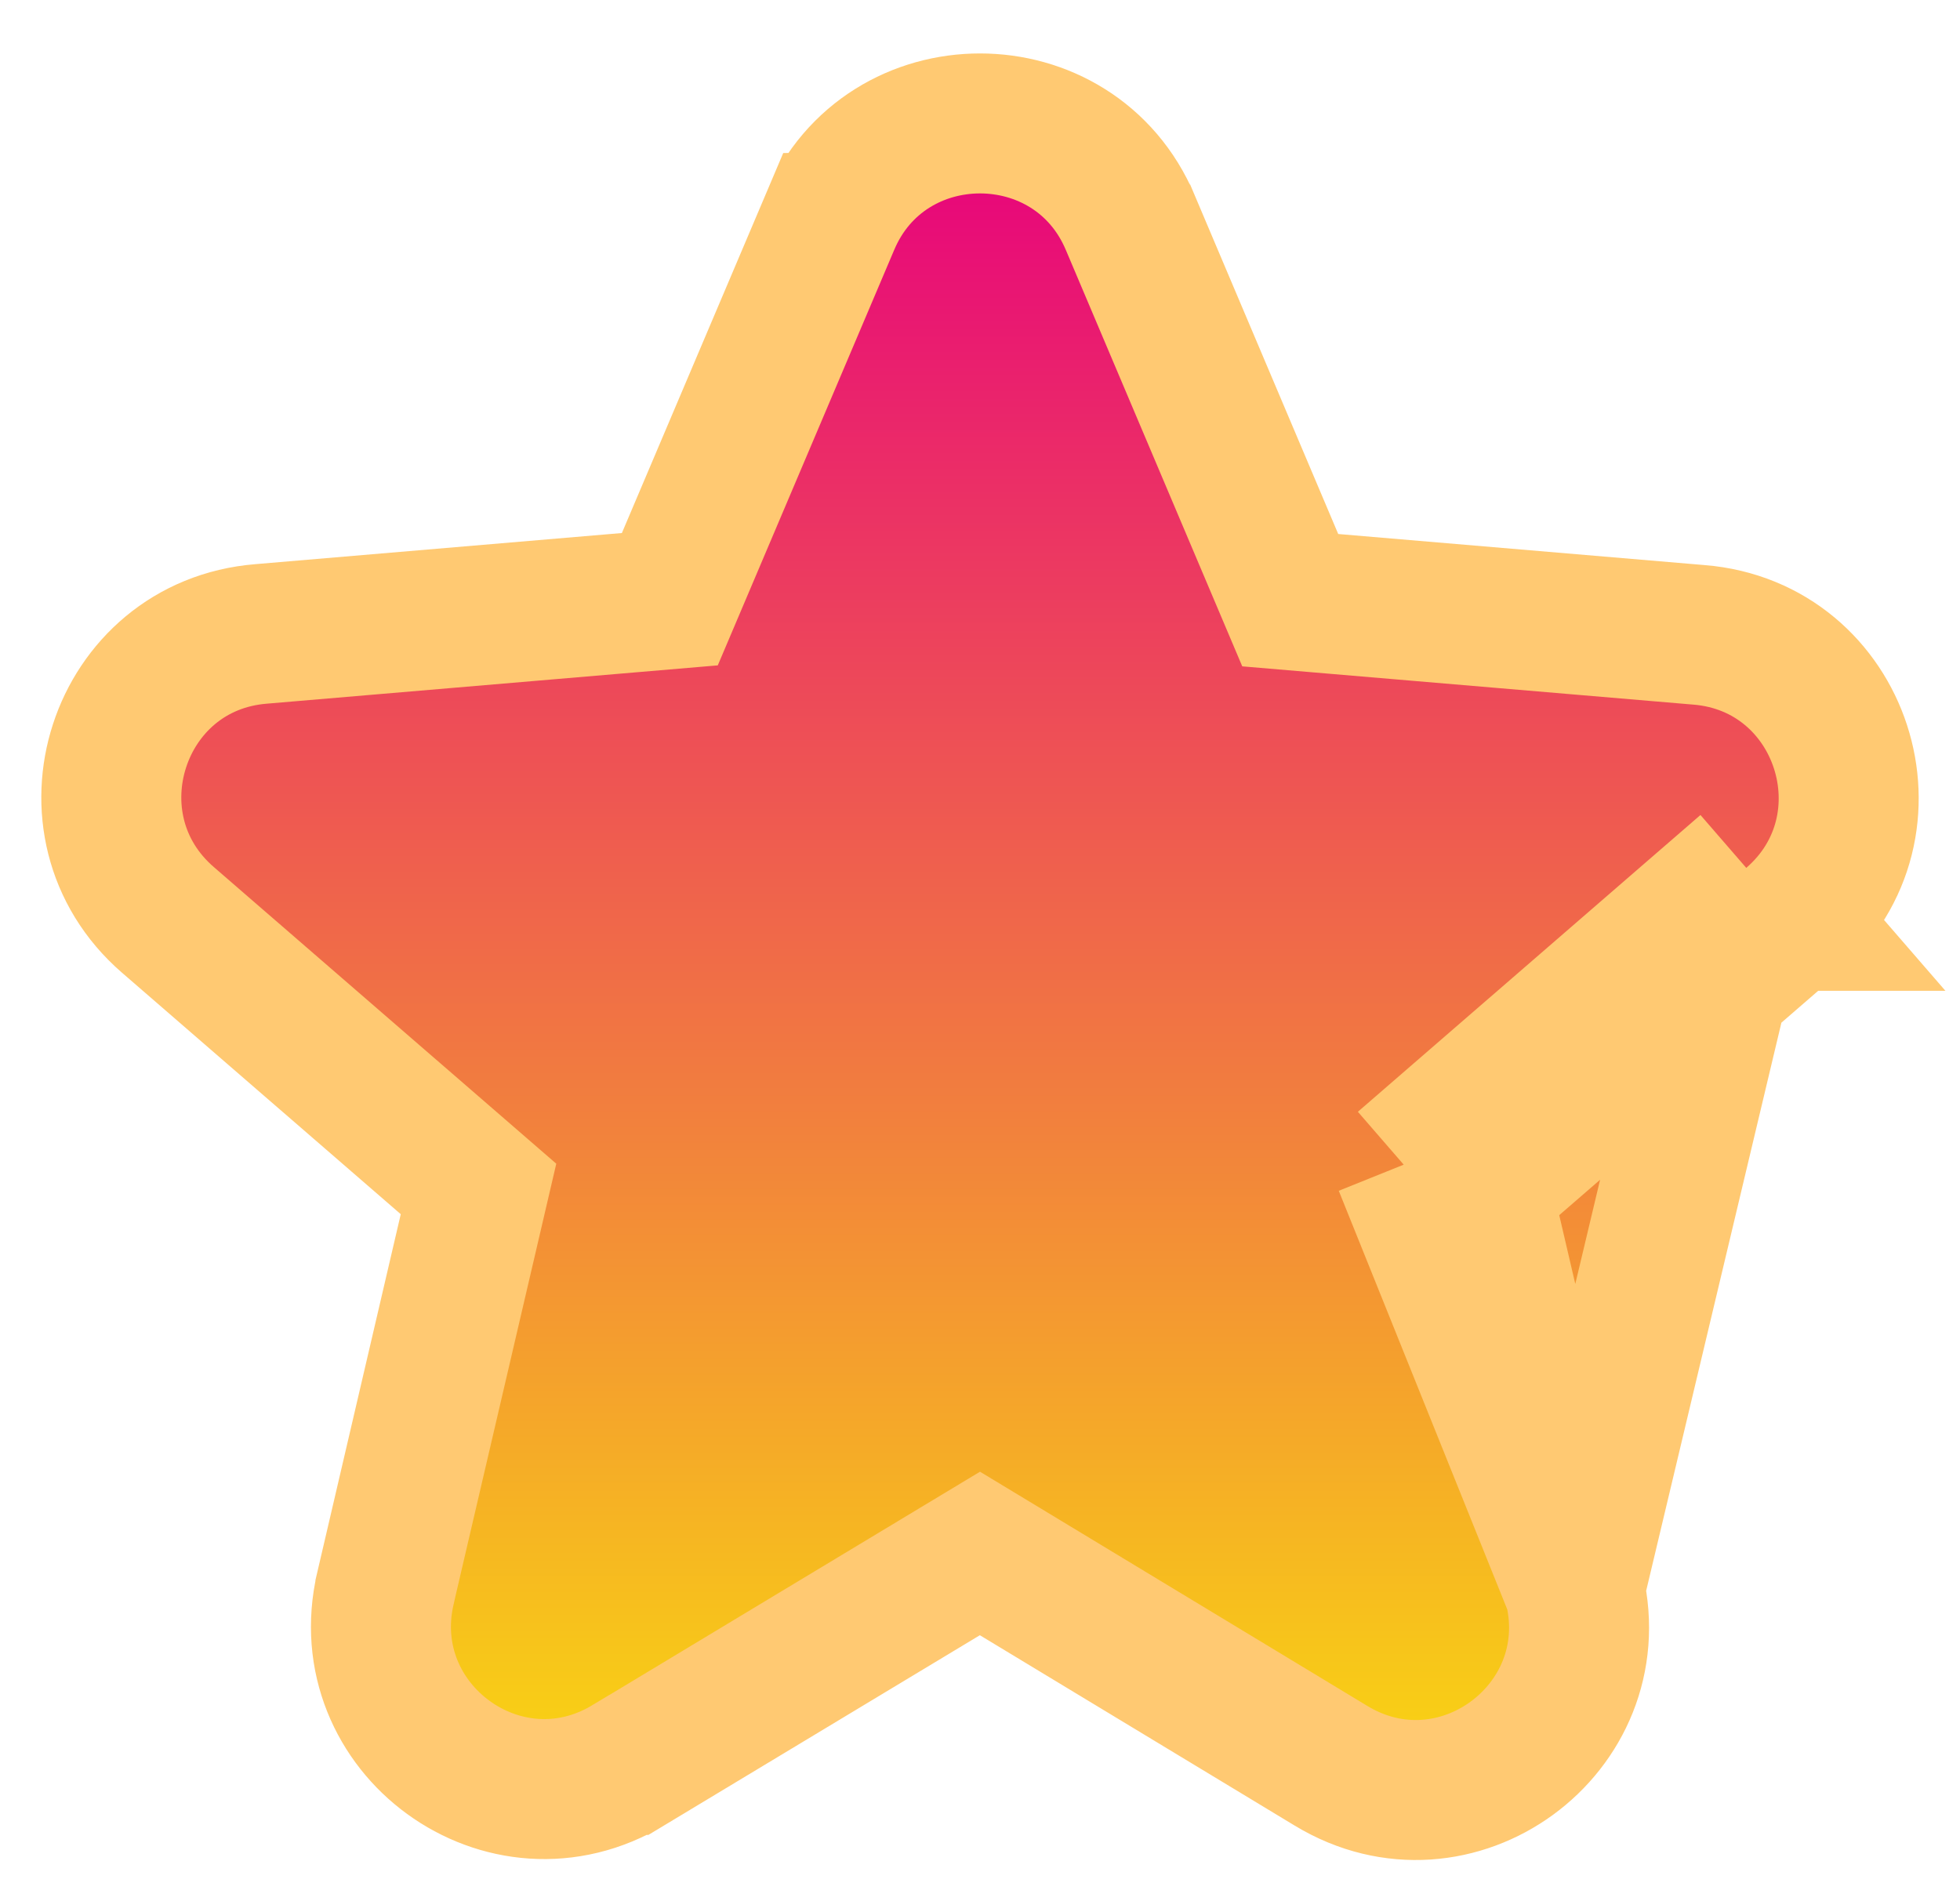<svg width="28" height="27" viewBox="0 0 28 27" fill="none" xmlns="http://www.w3.org/2000/svg">
<path d="M22.494 22.706L22.494 22.707C22.96 24.711 20.79 26.303 19.016 25.229C19.016 25.229 19.016 25.229 19.016 25.229L13.999 22.195L8.985 25.216C8.984 25.216 8.984 25.216 8.984 25.216C7.21 26.289 5.04 24.698 5.506 22.694L5.506 22.693L6.836 16.987L2.399 13.143C2.399 13.143 2.399 13.143 2.399 13.143C0.84 11.793 1.67 9.223 3.731 9.057L9.569 8.561L11.851 3.186C11.852 3.186 11.852 3.185 11.852 3.184C12.649 1.29 15.351 1.29 16.148 3.184C16.148 3.185 16.149 3.186 16.149 3.186L18.432 8.575L24.266 9.07C24.267 9.07 24.268 9.07 24.269 9.07C26.33 9.237 27.16 11.806 25.601 13.156M22.494 22.706L24.947 12.4M22.494 22.706L21.164 17.001M22.494 22.706L20.053 16.64M25.601 13.156L24.947 12.4M25.601 13.156L25.602 13.156L24.947 12.4M25.601 13.156L21.164 17.001M24.947 12.4L20.053 16.64M21.164 17.001L21.027 16.413L20.053 16.64M21.164 17.001L20.708 17.396L20.053 16.64" fill="url(#paint0_linear_333_930)" stroke="#FFC972" stroke-width="2"/>
<defs>
<linearGradient id="paint0_linear_333_930" x1="14" y1="2.763" x2="14" y2="24.571" gradientUnits="userSpaceOnUse">
<stop stop-color="#e80979"/>
<stop offset="1" stop-color="#f8ce16"/>
</linearGradient>
</defs>
</svg>
